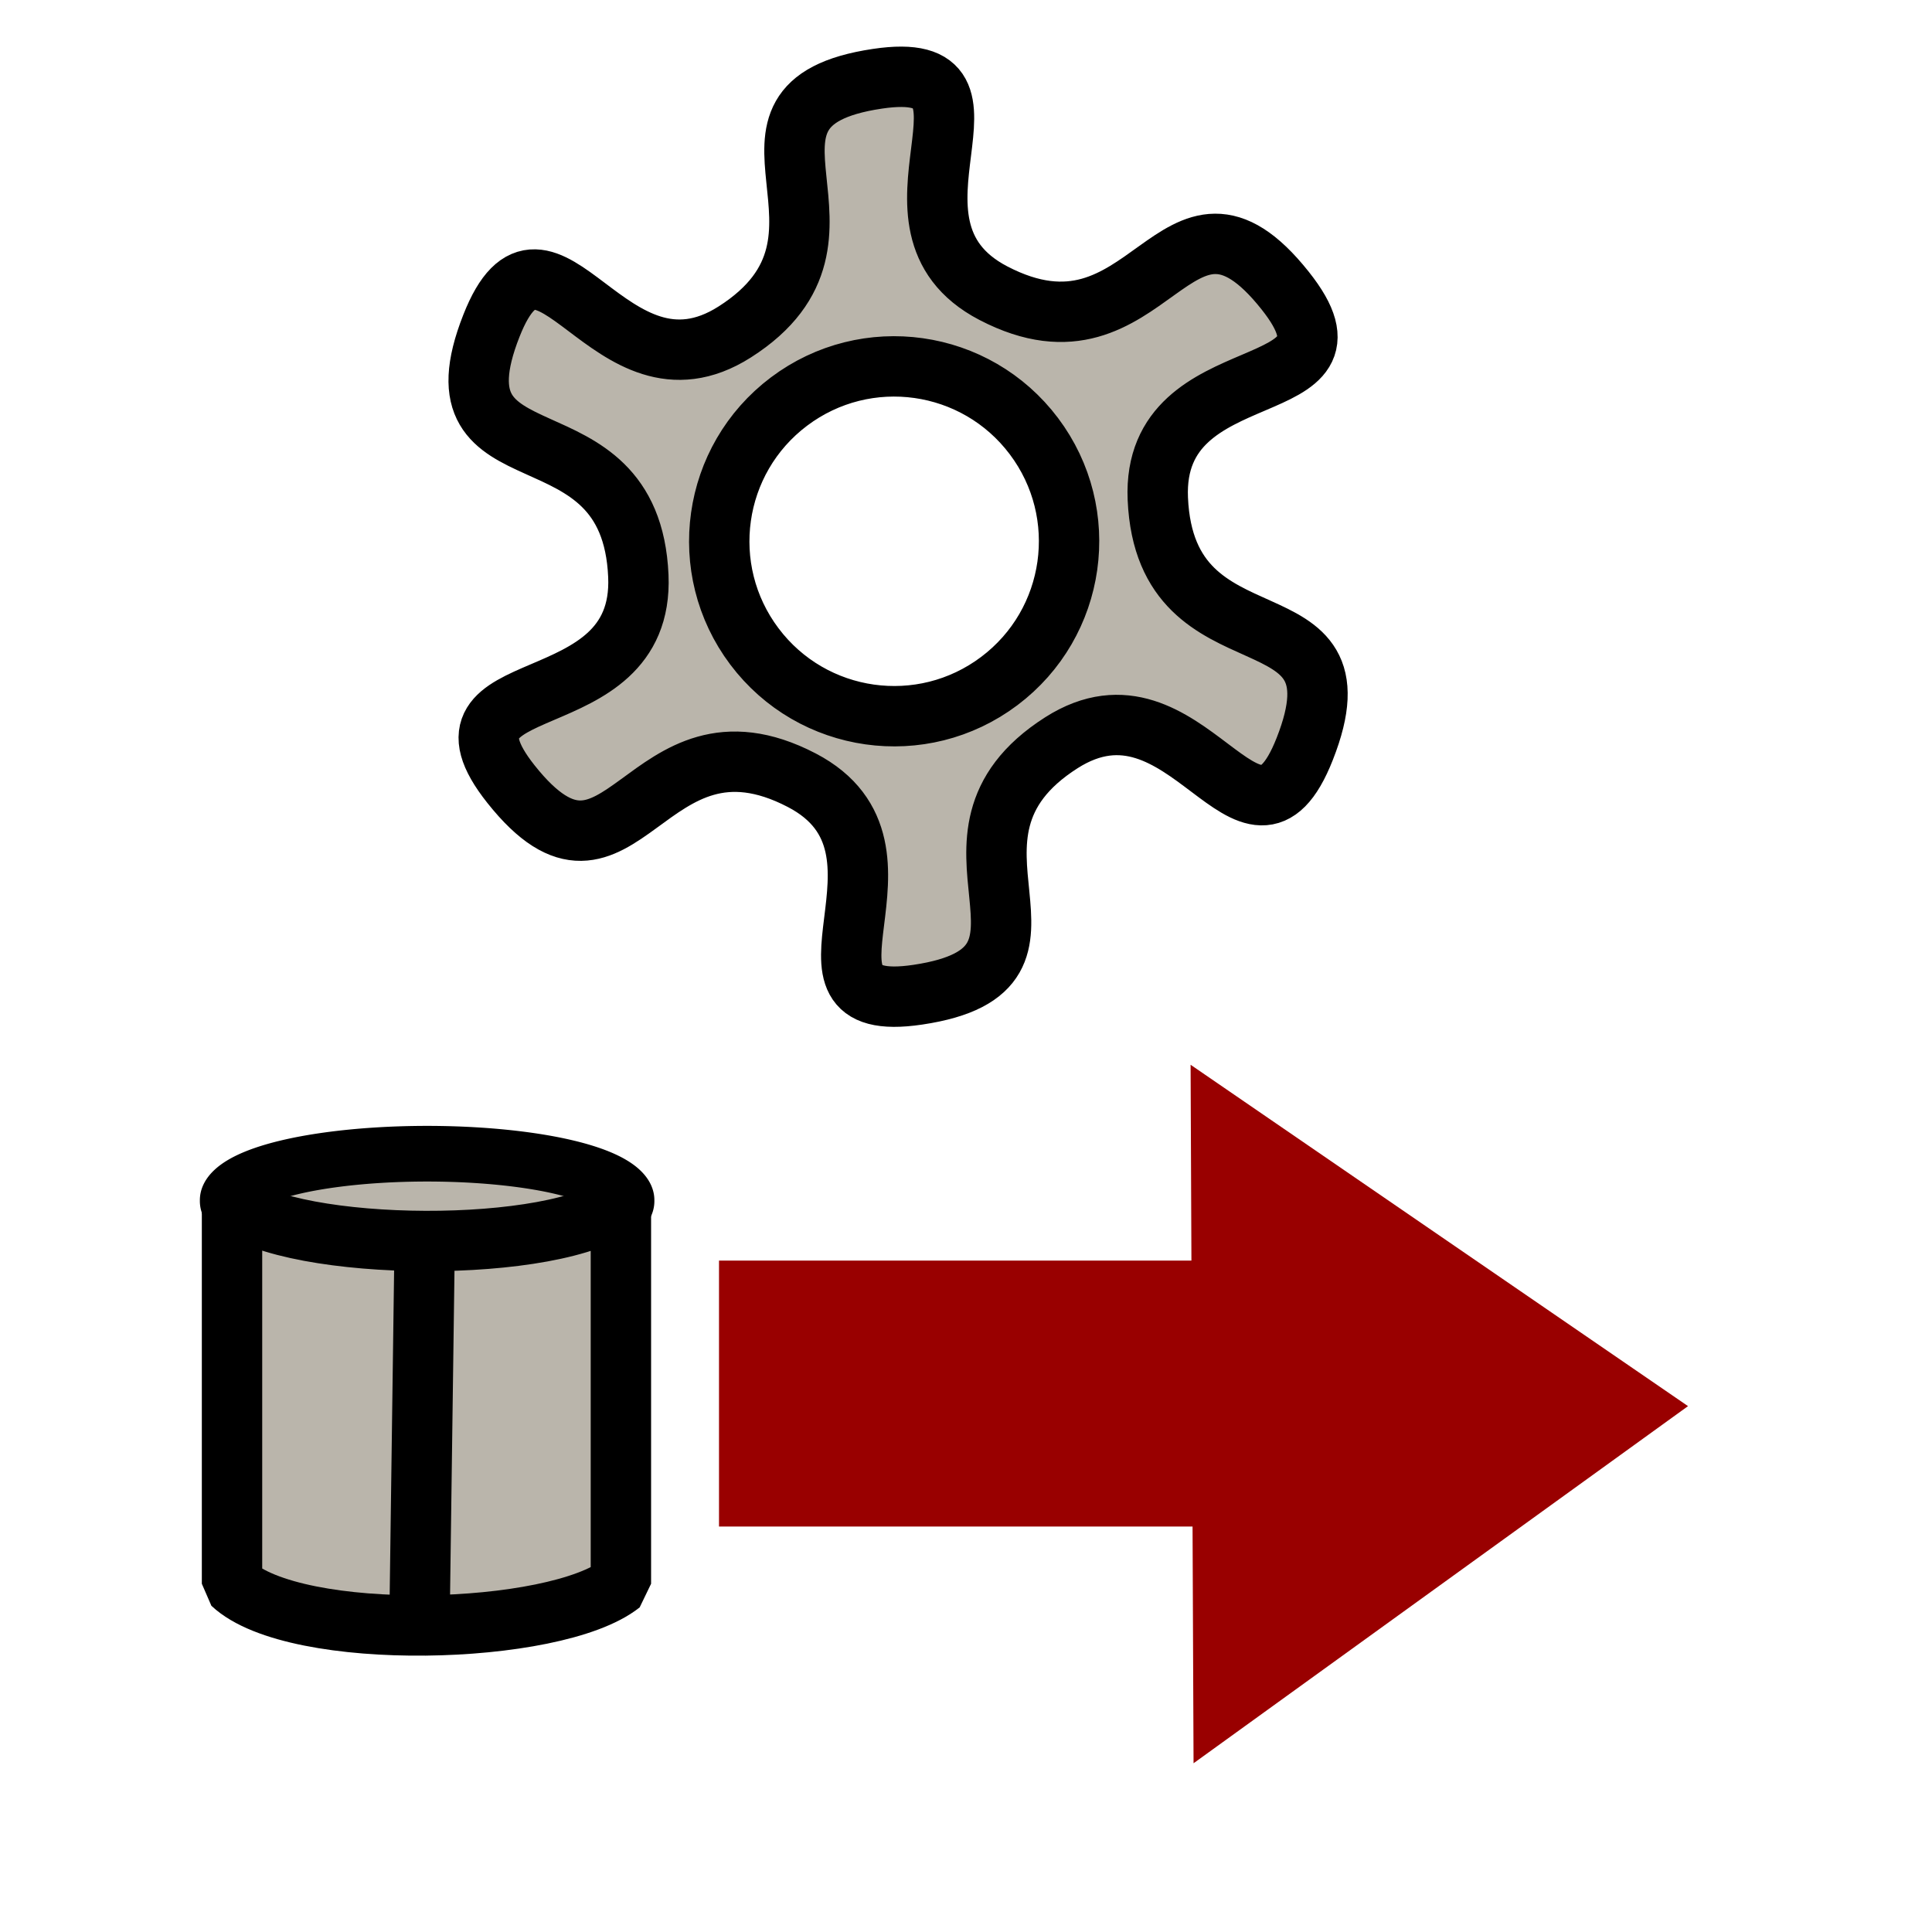 <svg id="svg5517" width="32" height="32" contentScriptType="text/ecmascript" contentStyleType="text/css" preserveAspectRatio="xMidYMid meet" version="1.0" zoomAndPan="magnify"><g id="layer1"><g id="g5815"><path style="fill:#bab5ab;fill-opacity:1;fill-rule:nonzero;stroke:#000;stroke-width:1;stroke-linecap:square;stroke-linejoin:bevel;stroke-miterlimit:4;stroke-dashoffset:0;stroke-opacity:1" id="path5577" d="M 21.617,4.723 C 19.788,2.421 19.391,6.125 16.784,4.766 C 14.597,3.627 17.303,0.851 14.864,1.215 C 11.956,1.648 14.98,3.83 12.5,5.409 C 10.42,6.733 9.376,3.012 8.471,5.305 C 7.392,8.04 10.777,6.514 10.904,9.451 C 11.01,11.915 7.261,10.968 8.795,12.899 C 10.624,15.201 11.005,11.476 13.612,12.834 C 15.799,13.974 13.094,16.749 15.533,16.386 C 18.441,15.953 15.432,13.791 17.912,12.212 C 19.992,10.888 21.037,14.61 21.941,12.316 C 23.02,9.581 19.635,11.108 19.508,8.17 C 19.402,5.707 23.151,6.653 21.617,4.723 z M 17.456,7.135 C 18.418,8.414 18.161,10.229 16.882,11.191 C 15.603,12.153 13.788,11.896 12.826,10.617 C 11.864,9.338 12.121,7.523 13.4,6.561 C 14.679,5.599 16.494,5.856 17.456,7.135 z" transform="translate(-0.331,8.949217e-2)"/><g id="g5611" transform="translate(139.548,-139.505)"><path style="fill:#bab5ab;stroke:#000;stroke-width:3.103;stroke-linecap:square;stroke-linejoin:bevel;stroke-dashoffset:0" id="path5579" d="M 23.447 5.048 A 9.234 2.59 0 1 1 4.98,5.048 A 9.234 2.59 0 1 1 23.447 5.048 z" transform="matrix(0.349,0,0,0.297,-137.434,157.892)"/><path style="fill:#bab5ab;stroke:#000;stroke-linecap:square;stroke-linejoin:bevel;stroke-dashoffset:0" id="path5580" d="M 12.404,12.139 C 13.404,12.966 17.801,13.003 18.845,12.139 L 18.845,18.45 C 17.756,19.314 13.448,19.427 12.404,18.45 L 12.404,12.139 z" transform="translate(-148.109,147.287)"/><path style="fill:none;fill-opacity:.75;fill-rule:evenodd;stroke:#000" id="path5581" d="M 15.509,19.106 L 15.595,12.797" transform="translate(-148.109,147.287)"/><path style="stroke:#807d74;stroke-width:0;stroke-linecap:square;stroke-linejoin:bevel;stroke-dashoffset:0" id="path5582" d="M -93.188 -87.277 A 3.417 3.417 0 1 1 -100.023,-87.277 A 3.417 3.417 0 1 1 -93.188 -87.277 z" transform="matrix(0.223,0,0,0.148,-110.953,179.322)"/></g><g id="g5647" transform="matrix(-1,-3.140459e-16,-5.872988e-16,1.762,46.154,-3.51)"><path style="fill:#900;fill-opacity:1;fill-rule:evenodd;stroke:none;stroke-width:.25pt;stroke-linecap:butt;stroke-linejoin:miter;stroke-opacity:1" id="path5648" d="M 18.195,15.21 L 26.434,12.001 L 26.385,18.567 L 18.195,15.21 z"/><path style="fill:none;fill-opacity:.75;fill-rule:evenodd;stroke:#900;stroke-width:2.5;stroke-linecap:butt;stroke-linejoin:miter;stroke-miterlimit:4;stroke-opacity:1" id="path5649" d="M 25.873,15.092 L 34.245,15.092"/></g></g></g></svg>